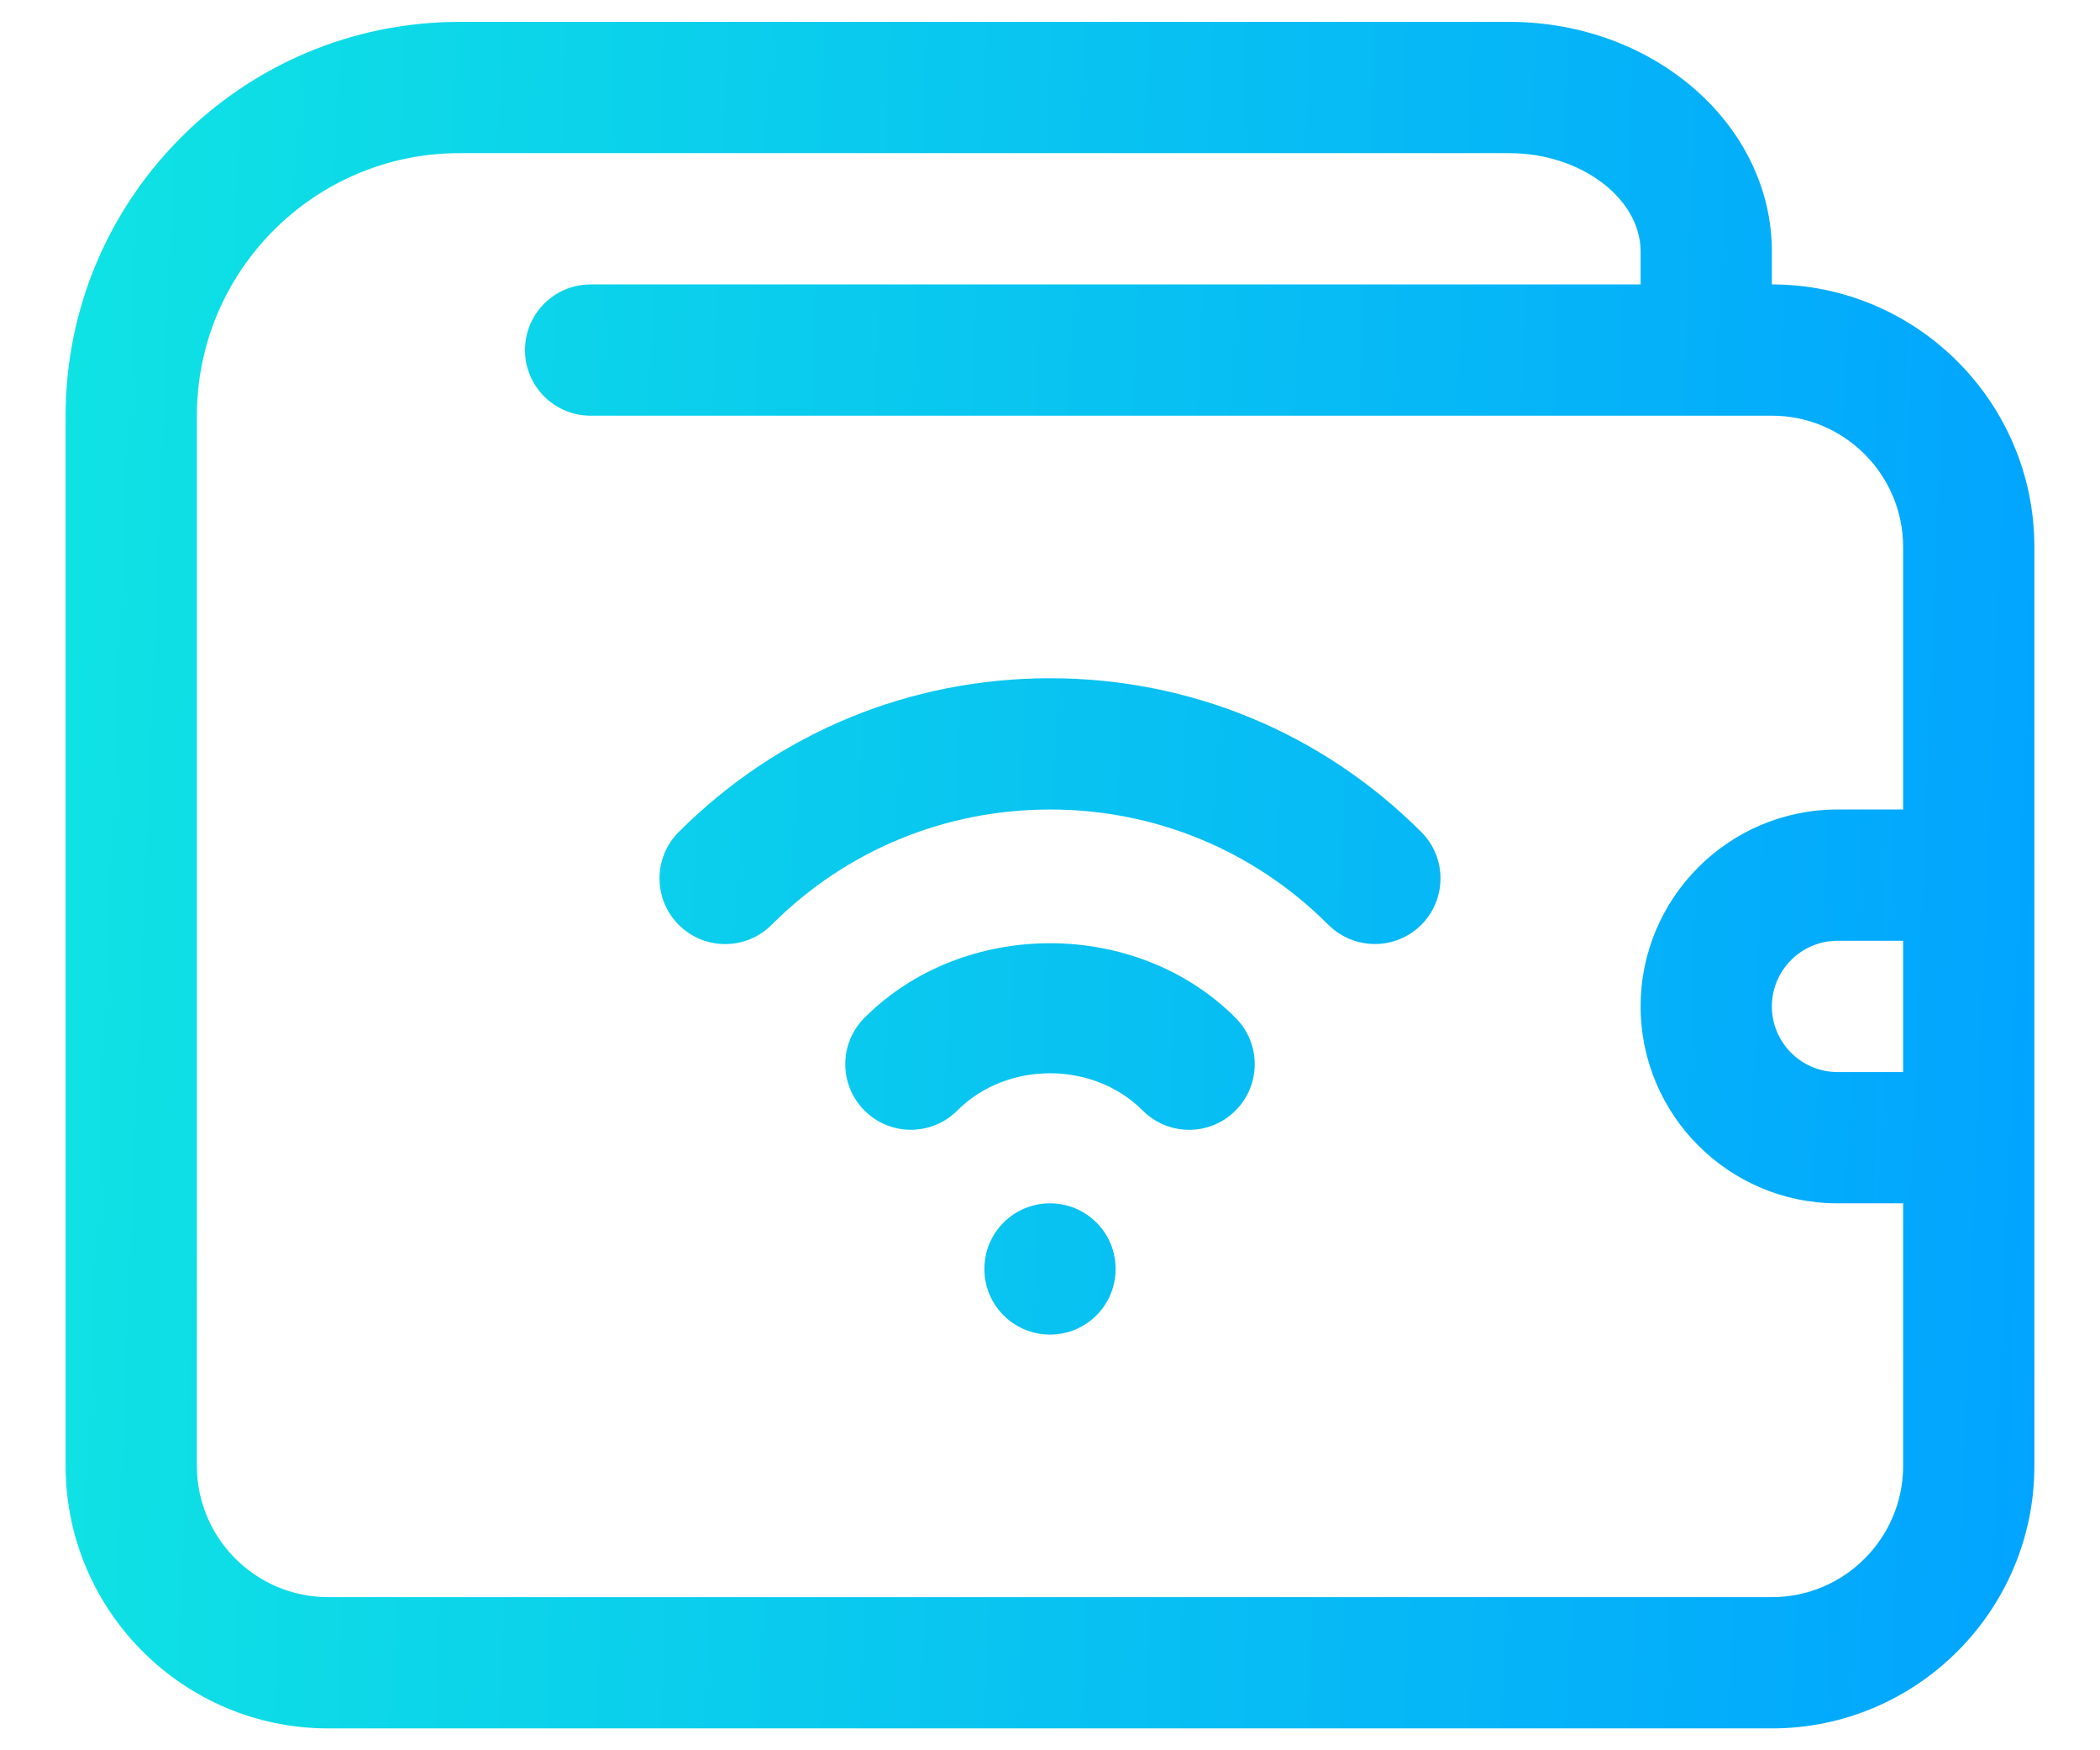 <svg width="24" height="20" viewBox="0 0 24 20" fill="none" xmlns="http://www.w3.org/2000/svg">
<path d="M20.25 3.25V2.875C20.25 1.428 18.904 0.25 17.25 0.25H5.25C2.769 0.25 0.75 2.269 0.75 4.75V16.75C0.75 18.404 2.096 19.75 3.75 19.75H20.25C21.904 19.75 23.25 18.404 23.25 16.75V6.25C23.25 4.595 21.904 3.25 20.25 3.25ZM21.75 12.25H21C20.587 12.25 20.25 11.914 20.25 11.5C20.25 11.086 20.587 10.75 21 10.75H21.75V12.25ZM20.25 18.25H3.75C2.923 18.25 2.25 17.577 2.25 16.75V4.75C2.25 3.095 3.596 1.75 5.25 1.75H17.25C18.063 1.75 18.75 2.265 18.75 2.875V3.25H6.75C6.336 3.25 6 3.585 6 4C6 4.415 6.336 4.75 6.75 4.75H20.25C21.077 4.75 21.75 5.423 21.75 6.25V9.25H21C19.759 9.25 18.75 10.259 18.75 11.5C18.75 12.741 19.759 13.75 21 13.75H21.75V16.75C21.75 17.577 21.077 18.25 20.25 18.25ZM16.243 9.507C16.536 9.8 16.536 10.275 16.243 10.568C16.096 10.714 15.905 10.787 15.713 10.787C15.521 10.787 15.329 10.714 15.182 10.568C14.333 9.718 13.202 9.25 12 9.25C10.797 9.25 9.667 9.718 8.818 10.568C8.525 10.861 8.05 10.861 7.757 10.568C7.464 10.275 7.464 9.8 7.757 9.507C8.889 8.374 10.396 7.75 12 7.75C13.603 7.75 15.11 8.374 16.243 9.507ZM14.12 11.63C14.413 11.923 14.413 12.397 14.12 12.69C13.974 12.837 13.782 12.91 13.59 12.91C13.398 12.91 13.206 12.837 13.06 12.69C12.492 12.122 11.508 12.122 10.94 12.69C10.647 12.983 10.173 12.983 9.88 12.69C9.587 12.397 9.587 11.923 9.88 11.63C11.014 10.494 12.986 10.494 14.12 11.63ZM12.75 14.5C12.75 14.915 12.414 15.25 12 15.25C11.586 15.25 11.25 14.915 11.25 14.5C11.25 14.085 11.586 13.75 12 13.75C12.414 13.75 12.75 14.085 12.75 14.5Z" fill="url(#paint0_linear_9006_715)"/>
<defs>
<linearGradient id="paint0_linear_9006_715" x1="0.75" y1="0.25" x2="23.985" y2="1.169" gradientUnits="userSpaceOnUse">
<stop stop-color="#0FE3E3"/>
<stop offset="1" stop-color="#02A4FF"/>
</linearGradient>
</defs>
</svg>
